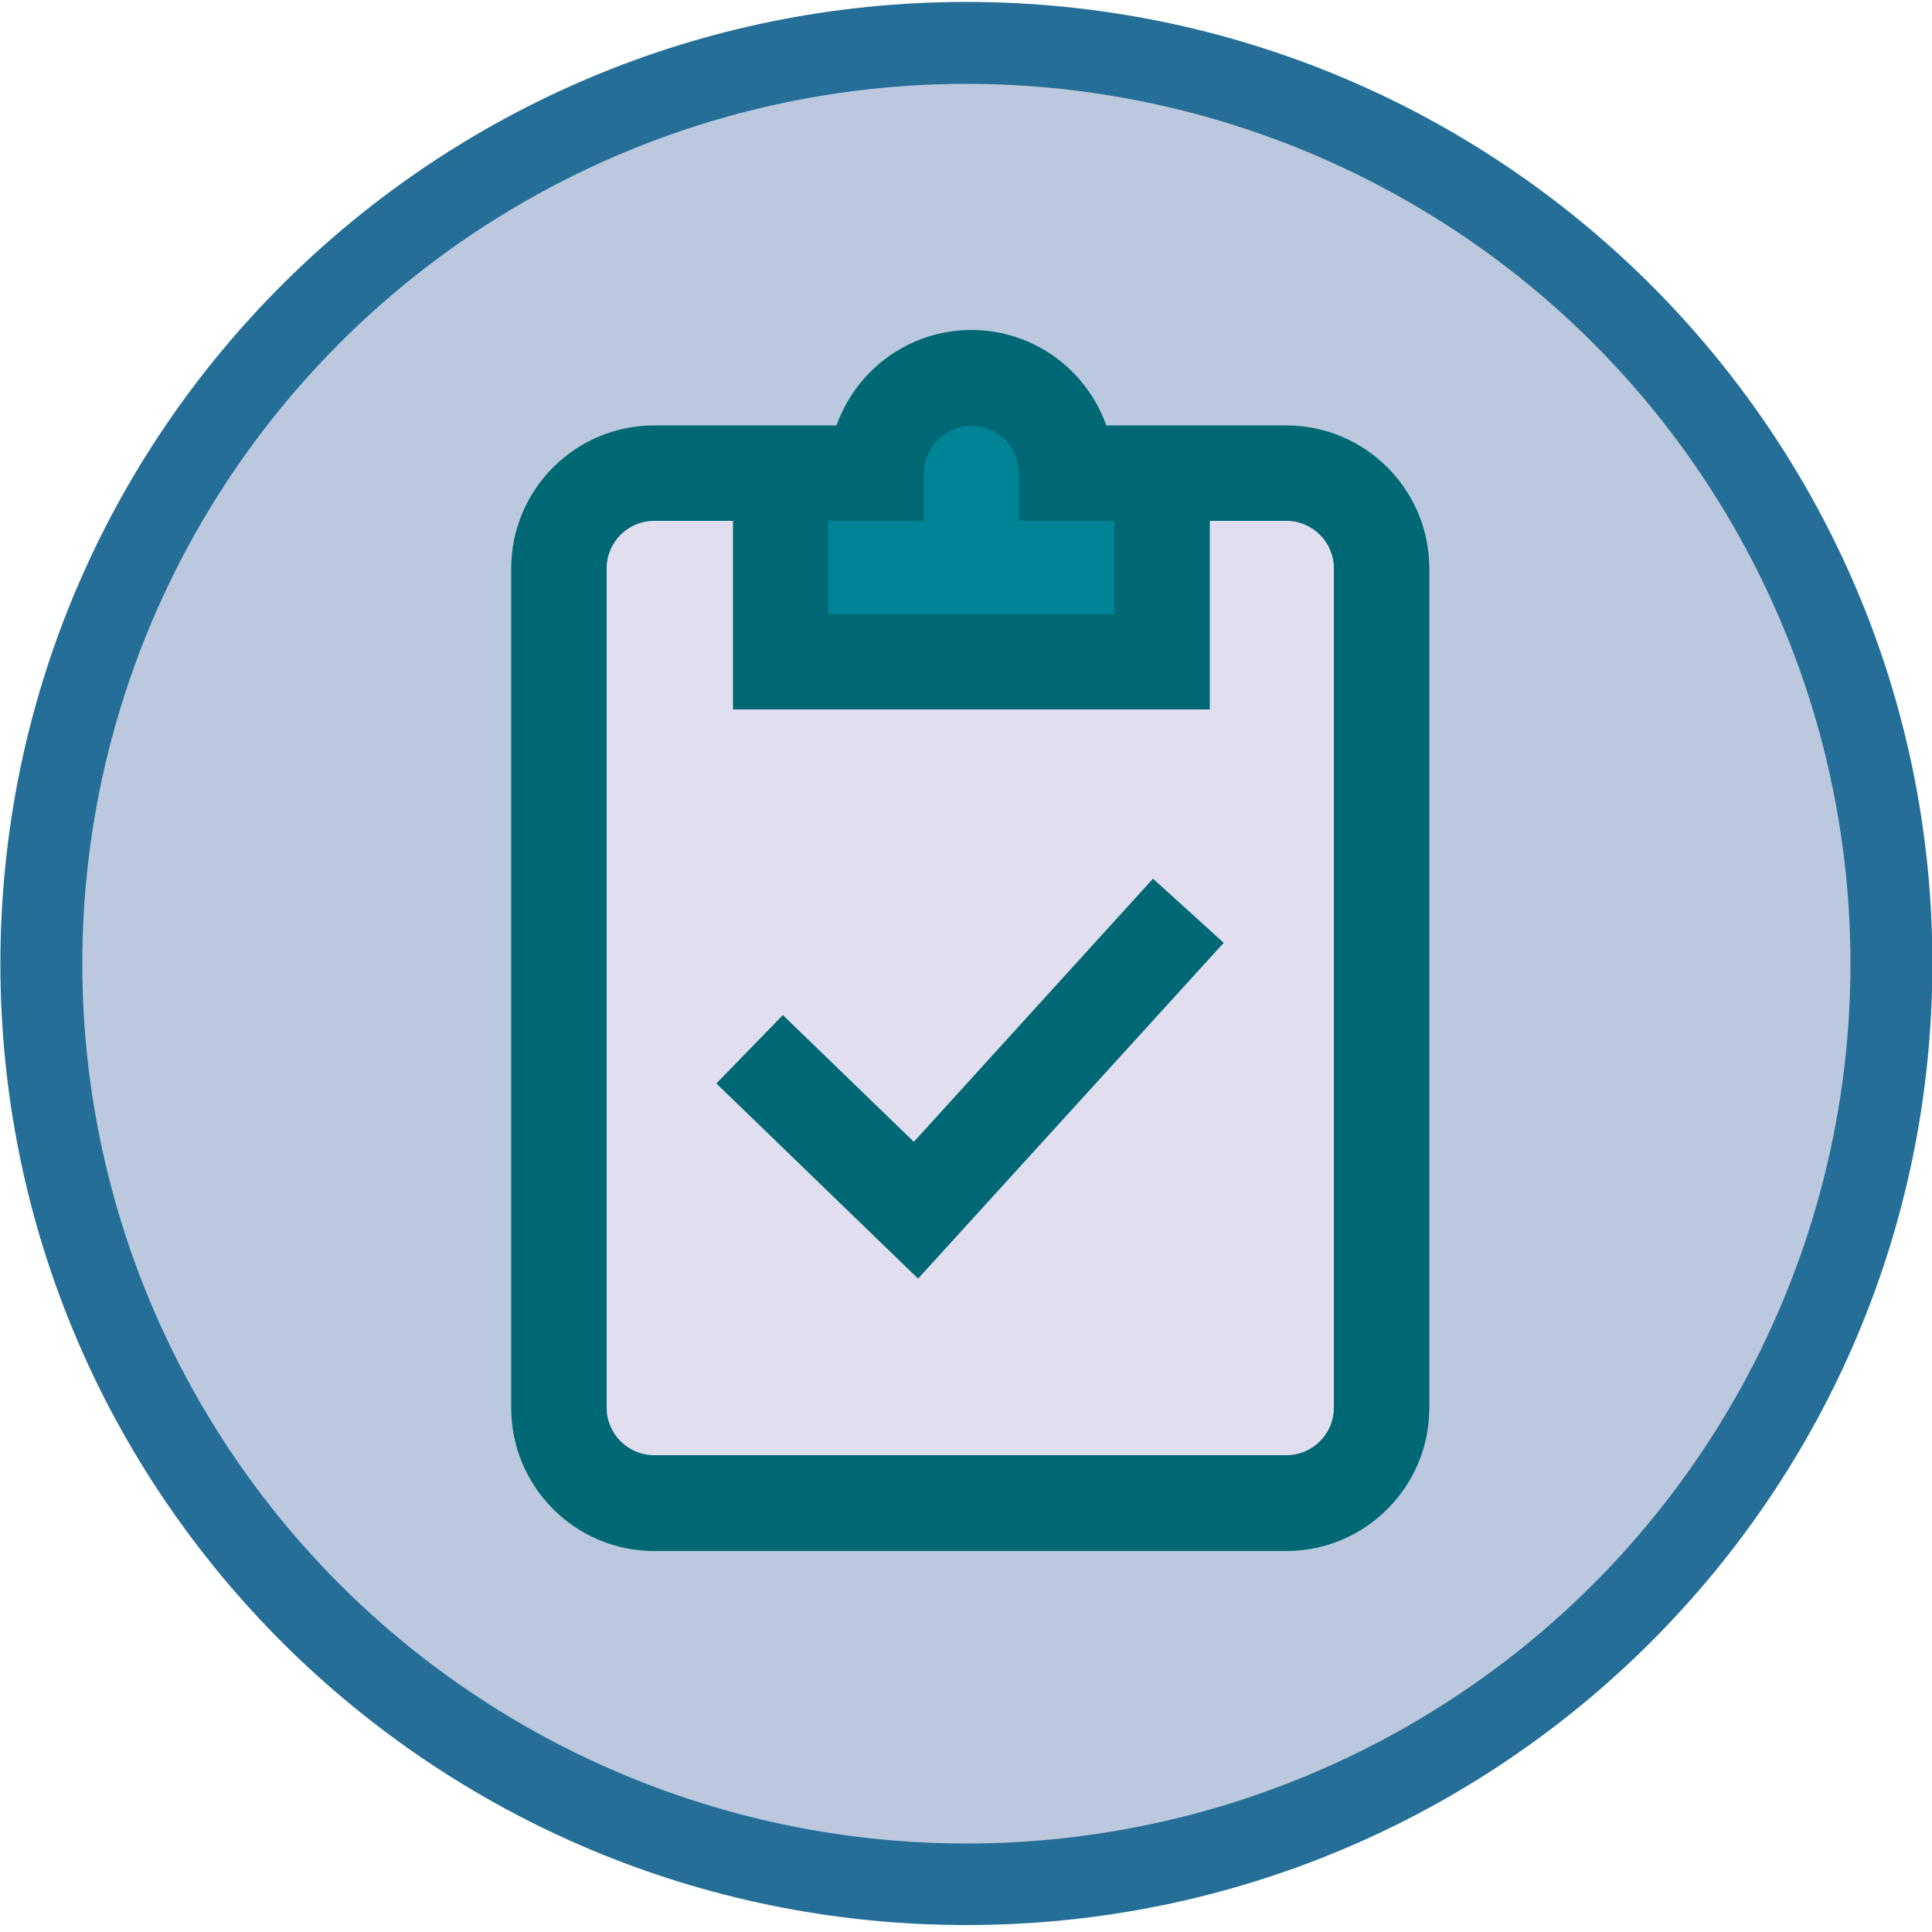 <?xml version="1.0" encoding="utf-8"?>
<!-- Generator: Adobe Illustrator 22.1.0, SVG Export Plug-In . SVG Version: 6.00 Build 0)  -->
<svg version="1.1" id="Layer_2_1_" xmlns="http://www.w3.org/2000/svg" xmlns:xlink="http://www.w3.org/1999/xlink" x="0px" y="0px"
	 viewBox="0 0 500 500" style="enable-background:new 0 0 500 500;" xml:space="preserve">
<style type="text/css">
	.st0{fill:#256E97;}
	.st1{opacity:0.8;fill:#E1DEEF;enable-background:new    ;}
	.st2{fill:#E1DEEF;}
	.st3{fill:#008394;}
	.st4{fill:#006874;}
</style>
<title>Земельные торги</title>
<path class="st0" d="M250.1,498.2L250.1,498.2c-138.1,0-250-111.4-250-248.8l0,0C0.1,111.9,112,0.5,250.1,0.5l0,0
	c138.1,0,250,111.4,250,248.8l0,0C500.1,386.8,388.2,498.2,250.1,498.2z"/>
<ellipse class="st1" cx="250.1" cy="249.4" rx="228.8" ry="227.7"/>
<polygon class="st2" points="148,169 148,376.7 165,392 340,392 360,368 360,140 337,123 157,123 148,158.8 "/>
<polygon class="st3" points="204,127 204,163.5 293,163.5 293,127 262.5,96.5 235.5,96.5 "/>
<path class="st4" d="M332.9,110.1h-46.6c-5.1-14.4-18.8-24.7-34.9-24.7s-29.8,10.3-34.9,24.7h-47.2c-20.4,0-37,16.6-37,37v217.3
	c0,20.4,16.6,37,37,37h163.6c20.4,0,37-16.6,37-37V147.1C369.9,126.7,353.3,110.1,332.9,110.1z M239.1,134.8v-12.3
	c0-6.8,5.5-12.3,12.3-12.3c6.8,0,12.3,5.5,12.3,12.3v12.3h24.7v24.1h-74.1v-24.1H239.1z M345.2,364.3c0,6.8-5.5,12.3-12.3,12.3
	H169.3c-6.8,0-12.3-5.5-12.3-12.3V147.1c0-6.8,5.5-12.3,12.3-12.3h20.4v48.8h123.4v-48.8h19.8c6.8,0,12.3,5.5,12.3,12.3V364.3z
	 M298.4,227.4l18.3,16.6l-79.1,86.9l-52.2-50.5l17.2-17.7l33.9,32.8L298.4,227.4z"/>
</svg>

